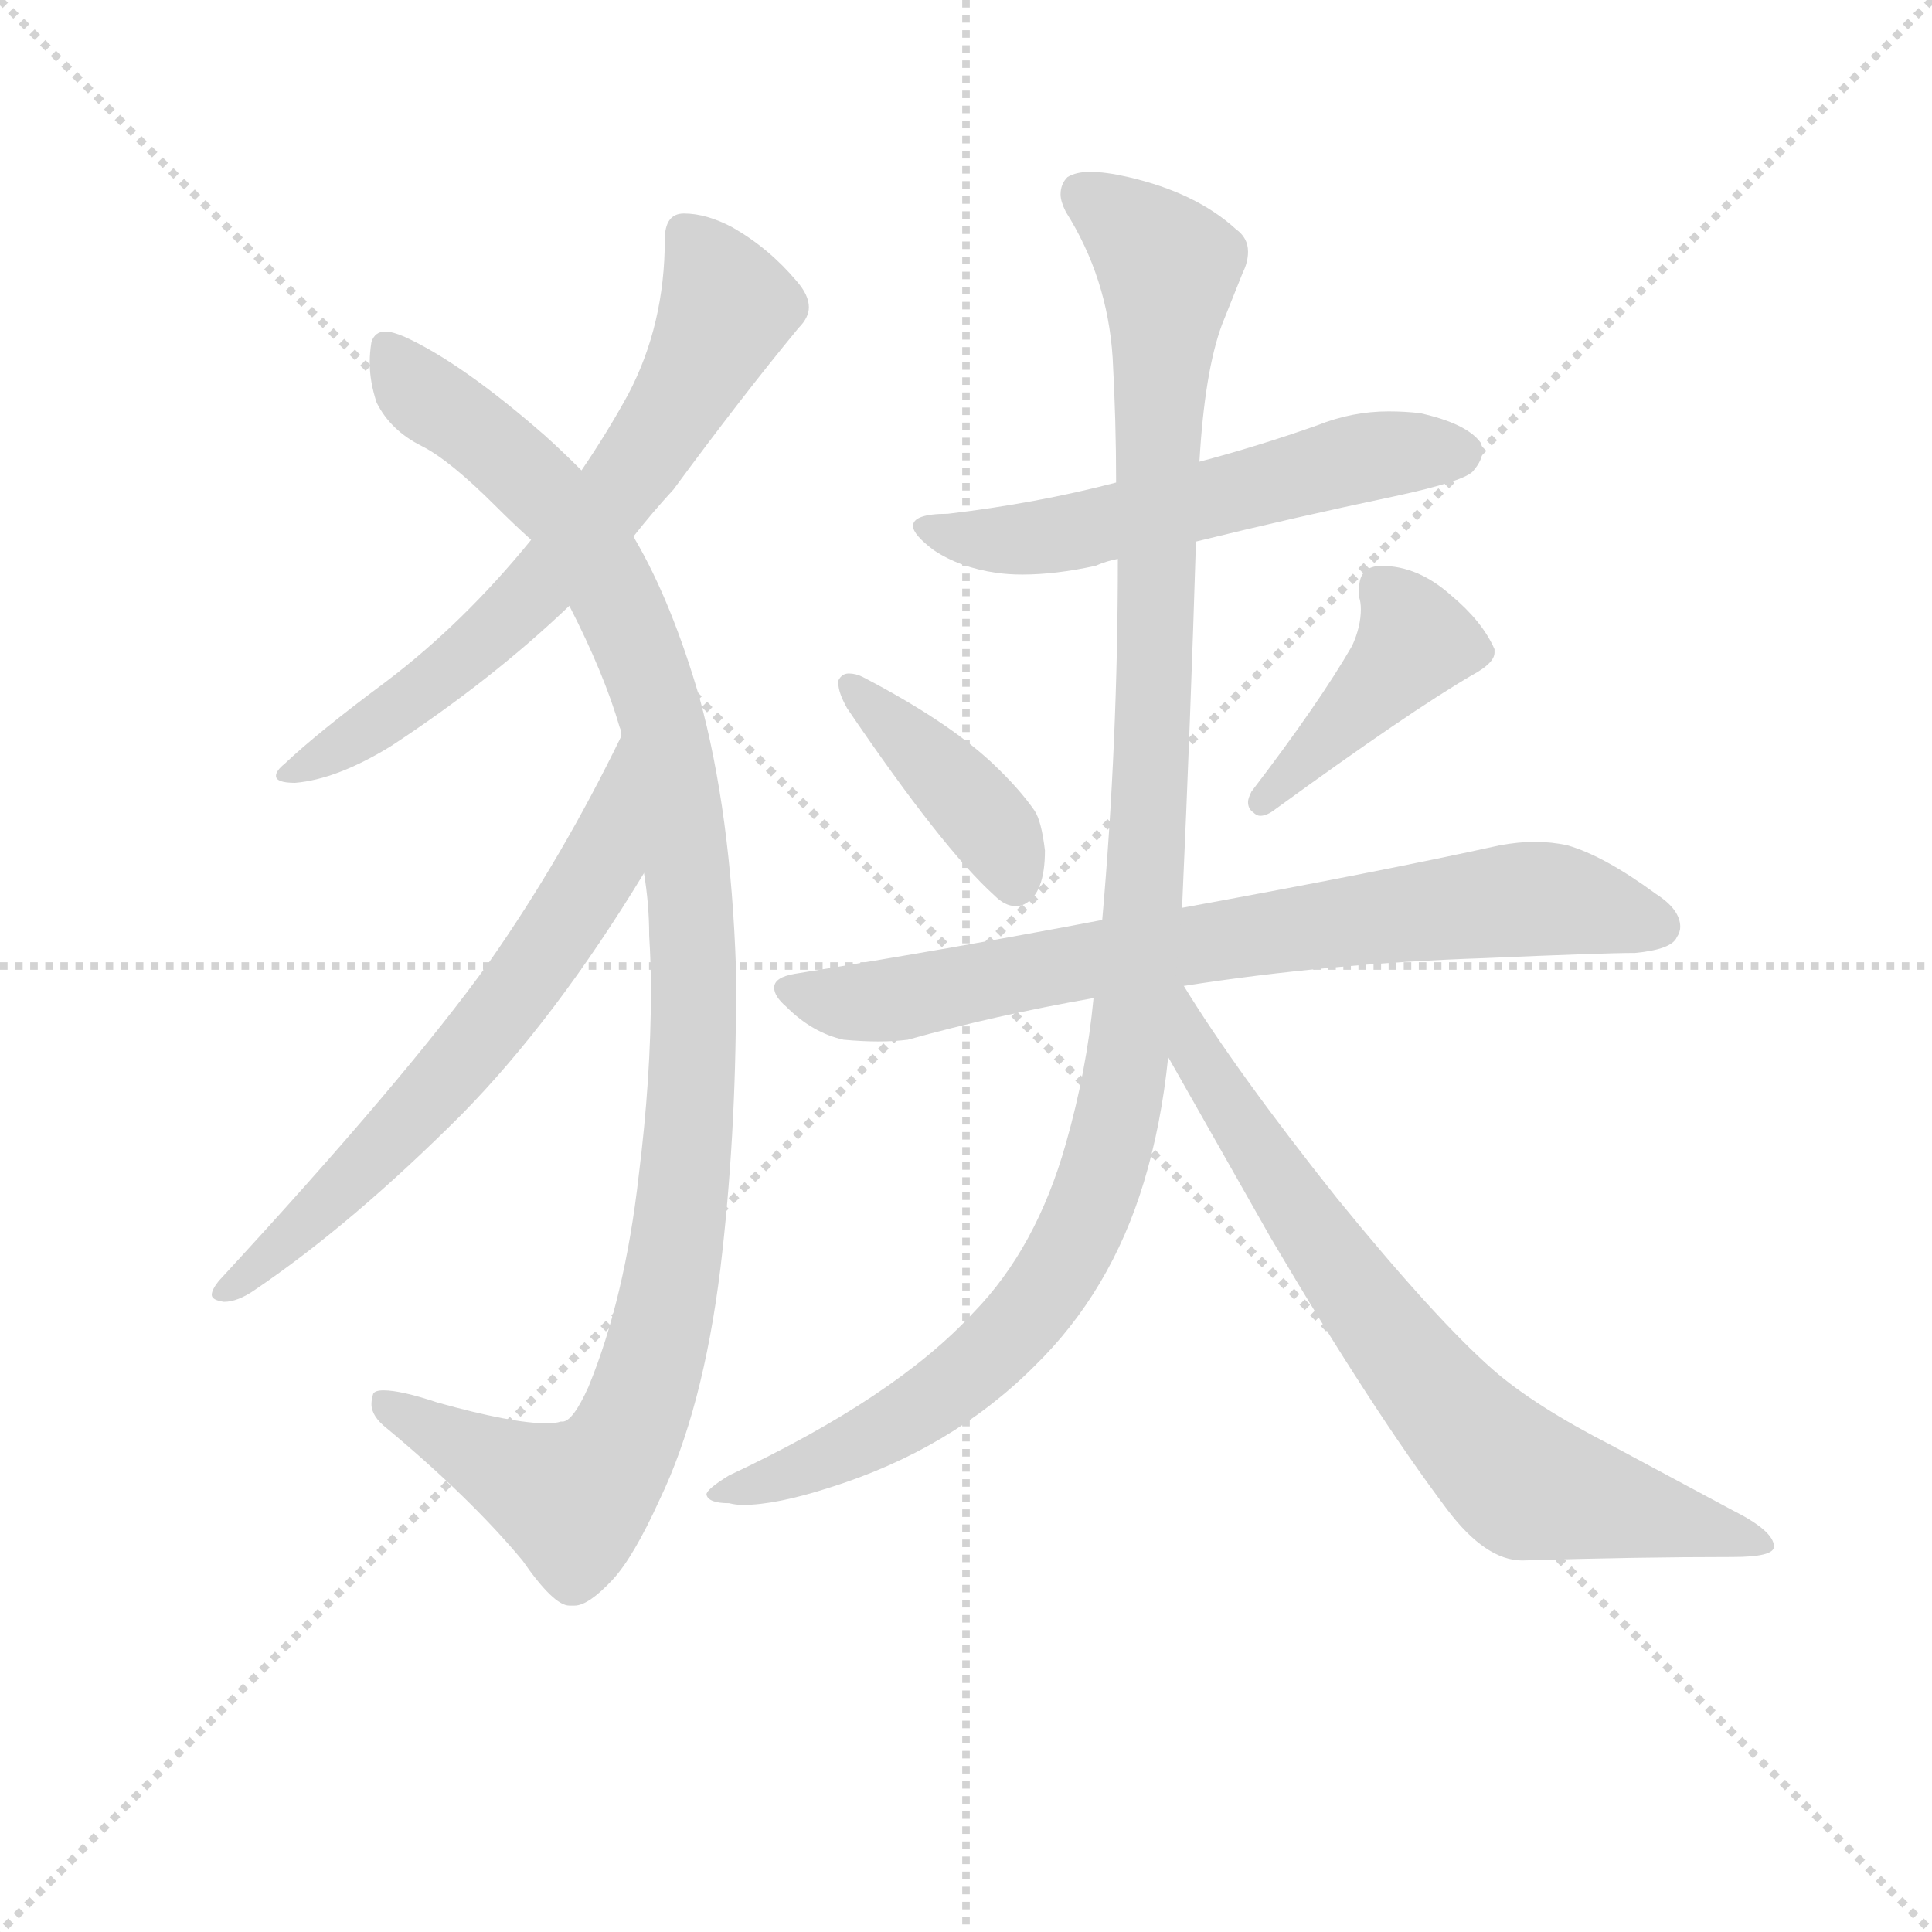 <svg version="1.1" viewBox="0 0 1024 1024" xmlns="http://www.w3.org/2000/svg">
  <g stroke="lightgray" stroke-dasharray="1,1" stroke-width="1" transform="scale(4, 4)">
    <line x1="0" y1="0" x2="256" y2="256"></line>
    <line x1="256" y1="0" x2="0" y2="256"></line>
    <line x1="128" y1="0" x2="128" y2="256"></line>
    <line x1="0" y1="128" x2="256" y2="128"></line>
  </g>
<g transform="scale(0.92, -0.92) translate(60, -900)">
   <style type="text/css">
    @keyframes keyframes0 {
      from {
       stroke: blue;
       stroke-dashoffset: 682;
       stroke-width: 128;
       }
       69% {
       animation-timing-function: step-end;
       stroke: blue;
       stroke-dashoffset: 0;
       stroke-width: 128;
       }
       to {
       stroke: black;
       stroke-width: 1024;
       }
       }
       #make-me-a-hanzi-animation-0 {
         animation: keyframes0 0.805s both;
         animation-delay: 0s;
         animation-timing-function: linear;
       }
    @keyframes keyframes1 {
      from {
       stroke: blue;
       stroke-dashoffset: 1116;
       stroke-width: 128;
       }
       78% {
       animation-timing-function: step-end;
       stroke: blue;
       stroke-dashoffset: 0;
       stroke-width: 128;
       }
       to {
       stroke: black;
       stroke-width: 1024;
       }
       }
       #make-me-a-hanzi-animation-1 {
         animation: keyframes1 1.158s both;
         animation-delay: 0.805s;
         animation-timing-function: linear;
       }
    @keyframes keyframes2 {
      from {
       stroke: blue;
       stroke-dashoffset: 654;
       stroke-width: 128;
       }
       68% {
       animation-timing-function: step-end;
       stroke: blue;
       stroke-dashoffset: 0;
       stroke-width: 128;
       }
       to {
       stroke: black;
       stroke-width: 1024;
       }
       }
       #make-me-a-hanzi-animation-2 {
         animation: keyframes2 0.782s both;
         animation-delay: 1.963s;
         animation-timing-function: linear;
       }
    @keyframes keyframes3 {
      from {
       stroke: blue;
       stroke-dashoffset: 573;
       stroke-width: 128;
       }
       65% {
       animation-timing-function: step-end;
       stroke: blue;
       stroke-dashoffset: 0;
       stroke-width: 128;
       }
       to {
       stroke: black;
       stroke-width: 1024;
       }
       }
       #make-me-a-hanzi-animation-3 {
         animation: keyframes3 0.716s both;
         animation-delay: 2.745s;
         animation-timing-function: linear;
       }
    @keyframes keyframes4 {
      from {
       stroke: blue;
       stroke-dashoffset: 409;
       stroke-width: 128;
       }
       57% {
       animation-timing-function: step-end;
       stroke: blue;
       stroke-dashoffset: 0;
       stroke-width: 128;
       }
       to {
       stroke: black;
       stroke-width: 1024;
       }
       }
       #make-me-a-hanzi-animation-4 {
         animation: keyframes4 0.583s both;
         animation-delay: 3.462s;
         animation-timing-function: linear;
       }
    @keyframes keyframes5 {
      from {
       stroke: blue;
       stroke-dashoffset: 423;
       stroke-width: 128;
       }
       58% {
       animation-timing-function: step-end;
       stroke: blue;
       stroke-dashoffset: 0;
       stroke-width: 128;
       }
       to {
       stroke: black;
       stroke-width: 1024;
       }
       }
       #make-me-a-hanzi-animation-5 {
         animation: keyframes5 0.594s both;
         animation-delay: 4.045s;
         animation-timing-function: linear;
       }
    @keyframes keyframes6 {
      from {
       stroke: blue;
       stroke-dashoffset: 762;
       stroke-width: 128;
       }
       71% {
       animation-timing-function: step-end;
       stroke: blue;
       stroke-dashoffset: 0;
       stroke-width: 128;
       }
       to {
       stroke: black;
       stroke-width: 1024;
       }
       }
       #make-me-a-hanzi-animation-6 {
         animation: keyframes6 0.87s both;
         animation-delay: 4.639s;
         animation-timing-function: linear;
       }
    @keyframes keyframes7 {
      from {
       stroke: blue;
       stroke-dashoffset: 1147;
       stroke-width: 128;
       }
       79% {
       animation-timing-function: step-end;
       stroke: blue;
       stroke-dashoffset: 0;
       stroke-width: 128;
       }
       to {
       stroke: black;
       stroke-width: 1024;
       }
       }
       #make-me-a-hanzi-animation-7 {
         animation: keyframes7 1.183s both;
         animation-delay: 5.509s;
         animation-timing-function: linear;
       }
    @keyframes keyframes8 {
      from {
       stroke: blue;
       stroke-dashoffset: 742;
       stroke-width: 128;
       }
       71% {
       animation-timing-function: step-end;
       stroke: blue;
       stroke-dashoffset: 0;
       stroke-width: 128;
       }
       to {
       stroke: black;
       stroke-width: 1024;
       }
       }
       #make-me-a-hanzi-animation-8 {
         animation: keyframes8 0.854s both;
         animation-delay: 6.692s;
         animation-timing-function: linear;
       }
</style>
<path d="M 305.0 591.0 Q 316.0 605.0 328.0 618.0 Q 367.0 671.0 400.0 711.0 Q 406.0 717.0 406.0 723.0 Q 406.0 730.0 399.0 738.0 Q 383.0 757.0 362.0 769.0 Q 347.0 777.0 334.0 777.0 Q 323.0 777.0 323.0 762.0 Q 323.0 713.0 302.0 673.0 Q 290.0 651.0 275.0 629.0 L 246.0 589.0 Q 207.0 541.0 162.0 507.0 Q 123.0 478.0 104.0 460.0 Q 99.0 456.0 99.0 453.0 Q 99.0 449.0 110.0 449.0 Q 134.0 451.0 165.0 470.0 Q 223.0 508.0 268.0 551.0 L 305.0 591.0 Z" fill="lightgray"></path> 
<path d="M 311.0 397.0 Q 314.0 379.0 314.0 361.0 Q 315.0 345.0 315.0 329.0 Q 315.0 279.0 308.0 223.0 Q 300.0 152.0 279.0 101.0 Q 270.0 81.0 264.0 81.0 L 263.0 81.0 Q 260.0 80.0 255.0 80.0 Q 235.0 80.0 192.0 92.0 Q 171.0 99.0 161.0 99.0 Q 156.0 99.0 155.0 97.0 Q 154.0 94.0 154.0 91.0 Q 154.0 84.0 163.0 77.0 Q 211.0 37.0 241.0 1.0 Q 259.0 -25.0 268.0 -25.0 L 271.0 -25.0 Q 279.0 -25.0 293.0 -10.0 Q 305.0 3.0 320.0 36.0 Q 345.0 88.0 355.0 169.0 Q 364.0 244.0 364.0 326.0 L 364.0 342.0 Q 361.0 432.0 343.0 498.0 Q 327.0 553.0 306.0 589.0 L 305.0 591.0 L 275.0 629.0 Q 264.0 640.0 254.0 649.0 Q 206.0 691.0 173.0 706.0 Q 166.0 709.0 162.0 709.0 Q 156.0 709.0 154.0 703.0 Q 153.0 697.0 153.0 691.0 Q 153.0 680.0 157.0 668.0 Q 165.0 652.0 183.0 643.0 Q 199.0 635.0 226.0 608.0 Q 236.0 598.0 246.0 589.0 L 268.0 551.0 Q 288.0 512.0 297.0 481.0 Q 298.0 479.0 298.0 476.0 L 311.0 397.0 Z" fill="lightgray"></path> 
<path d="M 66.0 162.0 Q 62.0 157.0 62.0 154.0 Q 62.0 151.0 69.0 150.0 Q 77.0 150.0 87.0 157.0 Q 143.0 195.0 206.0 258.0 Q 260.0 313.0 311.0 397.0 C 327.0 423.0 311.0 503.0 298.0 476.0 Q 264.0 406.0 222.0 346.0 Q 174.0 279.0 66.0 162.0 Z" fill="lightgray"></path> 
<path d="M 629.0 588.0 Q 686.0 602.0 743.0 614.0 Q 785.0 623.0 789.0 629.0 Q 794.0 635.0 794.0 640.0 Q 794.0 643.0 793.0 645.0 Q 785.0 656.0 758.0 662.0 Q 749.0 663.0 740.0 663.0 Q 719.0 663.0 699.0 655.0 Q 665.0 643.0 631.0 634.0 L 583.0 622.0 Q 537.0 610.0 486.0 604.0 Q 466.0 604.0 466.0 597.0 Q 466.0 592.0 478.0 583.0 Q 493.0 573.0 514.0 570.0 Q 521.0 569.0 529.0 569.0 Q 548.0 569.0 571.0 574.0 Q 578.0 577.0 584.0 578.0 L 629.0 588.0 Z" fill="lightgray"></path> 
<path d="M 423.0 508.0 L 423.0 506.0 Q 423.0 501.0 428.0 492.0 Q 483.0 411.0 513.0 384.0 Q 519.0 378.0 525.0 378.0 Q 528.0 378.0 530.0 379.0 Q 542.0 385.0 542.0 410.0 Q 540.0 427.0 536.0 433.0 Q 527.0 446.0 511.0 461.0 Q 485.0 485.0 437.0 510.0 Q 433.0 512.0 429.0 512.0 Q 425.0 512.0 423.0 508.0 Z" fill="lightgray"></path> 
<path d="M 661.0 444.0 Q 659.0 440.0 659.0 438.0 Q 659.0 434.0 662.0 432.0 Q 664.0 430.0 666.0 430.0 Q 670.0 430.0 675.0 434.0 Q 752.0 490.0 788.0 511.0 Q 801.0 518.0 801.0 524.0 L 801.0 526.0 Q 794.0 542.0 776.0 557.0 Q 757.0 574.0 736.0 574.0 Q 723.0 574.0 723.0 561.0 L 723.0 556.0 Q 724.0 553.0 724.0 549.0 Q 724.0 539.0 719.0 528.0 Q 700.0 495.0 661.0 444.0 Z" fill="lightgray"></path> 
<path d="M 575.0 370.0 Q 491.0 354.0 398.0 339.0 Q 386.0 337.0 386.0 331.0 Q 386.0 326.0 393.0 320.0 Q 408.0 305.0 426.0 301.0 Q 437.0 300.0 446.0 300.0 Q 455.0 300.0 463.0 301.0 Q 513.0 315.0 570.0 325.0 L 622.0 332.0 Q 705.0 345.0 795.0 348.0 Q 864.0 351.0 882.0 351.0 Q 903.0 353.0 906.0 360.0 Q 908.0 363.0 908.0 366.0 Q 908.0 376.0 894.0 385.0 Q 864.0 407.0 843.0 413.0 Q 834.0 415.0 824.0 415.0 Q 815.0 415.0 804.0 413.0 Q 736.0 398.0 621.0 377.0 L 575.0 370.0 Z" fill="lightgray"></path> 
<path d="M 621.0 377.0 Q 626.0 488.0 629.0 588.0 L 631.0 634.0 Q 634.0 686.0 644.0 713.0 L 656.0 743.0 Q 659.0 749.0 659.0 755.0 Q 659.0 763.0 652.0 768.0 Q 629.0 789.0 590.0 798.0 Q 577.0 801.0 568.0 801.0 Q 560.0 801.0 555.0 798.0 Q 551.0 794.0 551.0 788.0 Q 551.0 784.0 554.0 778.0 Q 578.0 740.0 581.0 694.0 Q 583.0 658.0 583.0 622.0 L 584.0 578.0 Q 584.0 472.0 575.0 370.0 L 570.0 325.0 Q 566.0 283.0 554.0 241.0 Q 537.0 181.0 501.0 144.0 Q 456.0 95.0 360.0 50.0 Q 347.0 42.0 347.0 39.0 Q 348.0 34.0 360.0 34.0 Q 364.0 33.0 368.0 33.0 Q 387.0 33.0 418.0 43.0 Q 488.0 65.0 536.0 113.0 Q 580.0 156.0 599.0 219.0 Q 609.0 252.0 613.0 291.0 L 621.0 377.0 Z" fill="lightgray"></path> 
<path d="M 613.0 291.0 L 672.0 187.0 Q 731.0 87.0 774.0 30.0 Q 796.0 1.0 817.0 1.0 Q 883.0 3.0 938.0 3.0 Q 962.0 3.0 962.0 9.0 Q 962.0 18.0 938.0 30.0 L 869.0 67.0 Q 824.0 90.0 800.0 111.0 Q 767.0 140.0 710.0 210.0 Q 652.0 283.0 622.0 332.0 C 606.0 357.0 585.0 340.0 613.0 291.0 Z" fill="lightgray"></path> 
      <clipPath id="make-me-a-hanzi-clip-0">
      <path d="M 305.0 591.0 Q 316.0 605.0 328.0 618.0 Q 367.0 671.0 400.0 711.0 Q 406.0 717.0 406.0 723.0 Q 406.0 730.0 399.0 738.0 Q 383.0 757.0 362.0 769.0 Q 347.0 777.0 334.0 777.0 Q 323.0 777.0 323.0 762.0 Q 323.0 713.0 302.0 673.0 Q 290.0 651.0 275.0 629.0 L 246.0 589.0 Q 207.0 541.0 162.0 507.0 Q 123.0 478.0 104.0 460.0 Q 99.0 456.0 99.0 453.0 Q 99.0 449.0 110.0 449.0 Q 134.0 451.0 165.0 470.0 Q 223.0 508.0 268.0 551.0 L 305.0 591.0 Z" fill="lightgray"></path>
      </clipPath>
      <path clip-path="url(#make-me-a-hanzi-clip-0)" d="M 334.0 765.0 L 359.0 723.0 L 313.0 639.0 L 220.0 532.0 L 163.0 487.0 L 105.0 454.0 " fill="none" id="make-me-a-hanzi-animation-0" stroke-dasharray="554 1108" stroke-linecap="round"></path>

      <clipPath id="make-me-a-hanzi-clip-1">
      <path d="M 311.0 397.0 Q 314.0 379.0 314.0 361.0 Q 315.0 345.0 315.0 329.0 Q 315.0 279.0 308.0 223.0 Q 300.0 152.0 279.0 101.0 Q 270.0 81.0 264.0 81.0 L 263.0 81.0 Q 260.0 80.0 255.0 80.0 Q 235.0 80.0 192.0 92.0 Q 171.0 99.0 161.0 99.0 Q 156.0 99.0 155.0 97.0 Q 154.0 94.0 154.0 91.0 Q 154.0 84.0 163.0 77.0 Q 211.0 37.0 241.0 1.0 Q 259.0 -25.0 268.0 -25.0 L 271.0 -25.0 Q 279.0 -25.0 293.0 -10.0 Q 305.0 3.0 320.0 36.0 Q 345.0 88.0 355.0 169.0 Q 364.0 244.0 364.0 326.0 L 364.0 342.0 Q 361.0 432.0 343.0 498.0 Q 327.0 553.0 306.0 589.0 L 305.0 591.0 L 275.0 629.0 Q 264.0 640.0 254.0 649.0 Q 206.0 691.0 173.0 706.0 Q 166.0 709.0 162.0 709.0 Q 156.0 709.0 154.0 703.0 Q 153.0 697.0 153.0 691.0 Q 153.0 680.0 157.0 668.0 Q 165.0 652.0 183.0 643.0 Q 199.0 635.0 226.0 608.0 Q 236.0 598.0 246.0 589.0 L 268.0 551.0 Q 288.0 512.0 297.0 481.0 Q 298.0 479.0 298.0 476.0 L 311.0 397.0 Z" fill="lightgray"></path>
      </clipPath>
      <path clip-path="url(#make-me-a-hanzi-clip-1)" d="M 165.0 697.0 L 185.0 671.0 L 232.0 637.0 L 268.0 600.0 L 302.0 539.0 L 322.0 483.0 L 332.0 430.0 L 340.0 302.0 L 324.0 147.0 L 298.0 66.0 L 281.0 45.0 L 270.0 36.0 L 160.0 93.0 " fill="none" id="make-me-a-hanzi-animation-1" stroke-dasharray="988 1976" stroke-linecap="round"></path>

      <clipPath id="make-me-a-hanzi-clip-2">
      <path d="M 66.0 162.0 Q 62.0 157.0 62.0 154.0 Q 62.0 151.0 69.0 150.0 Q 77.0 150.0 87.0 157.0 Q 143.0 195.0 206.0 258.0 Q 260.0 313.0 311.0 397.0 C 327.0 423.0 311.0 503.0 298.0 476.0 Q 264.0 406.0 222.0 346.0 Q 174.0 279.0 66.0 162.0 Z" fill="lightgray"></path>
      </clipPath>
      <path clip-path="url(#make-me-a-hanzi-clip-2)" d="M 295.0 469.0 L 286.0 401.0 L 251.0 346.0 L 152.0 229.0 L 68.0 156.0 " fill="none" id="make-me-a-hanzi-animation-2" stroke-dasharray="526 1052" stroke-linecap="round"></path>

      <clipPath id="make-me-a-hanzi-clip-3">
      <path d="M 629.0 588.0 Q 686.0 602.0 743.0 614.0 Q 785.0 623.0 789.0 629.0 Q 794.0 635.0 794.0 640.0 Q 794.0 643.0 793.0 645.0 Q 785.0 656.0 758.0 662.0 Q 749.0 663.0 740.0 663.0 Q 719.0 663.0 699.0 655.0 Q 665.0 643.0 631.0 634.0 L 583.0 622.0 Q 537.0 610.0 486.0 604.0 Q 466.0 604.0 466.0 597.0 Q 466.0 592.0 478.0 583.0 Q 493.0 573.0 514.0 570.0 Q 521.0 569.0 529.0 569.0 Q 548.0 569.0 571.0 574.0 Q 578.0 577.0 584.0 578.0 L 629.0 588.0 Z" fill="lightgray"></path>
      </clipPath>
      <path clip-path="url(#make-me-a-hanzi-clip-3)" d="M 472.0 596.0 L 500.0 589.0 L 547.0 591.0 L 714.0 634.0 L 782.0 640.0 " fill="none" id="make-me-a-hanzi-animation-3" stroke-dasharray="445 890" stroke-linecap="round"></path>

      <clipPath id="make-me-a-hanzi-clip-4">
      <path d="M 423.0 508.0 L 423.0 506.0 Q 423.0 501.0 428.0 492.0 Q 483.0 411.0 513.0 384.0 Q 519.0 378.0 525.0 378.0 Q 528.0 378.0 530.0 379.0 Q 542.0 385.0 542.0 410.0 Q 540.0 427.0 536.0 433.0 Q 527.0 446.0 511.0 461.0 Q 485.0 485.0 437.0 510.0 Q 433.0 512.0 429.0 512.0 Q 425.0 512.0 423.0 508.0 Z" fill="lightgray"></path>
      </clipPath>
      <path clip-path="url(#make-me-a-hanzi-clip-4)" d="M 428.0 507.0 L 491.0 447.0 L 514.0 419.0 L 525.0 391.0 " fill="none" id="make-me-a-hanzi-animation-4" stroke-dasharray="281 562" stroke-linecap="round"></path>

      <clipPath id="make-me-a-hanzi-clip-5">
      <path d="M 661.0 444.0 Q 659.0 440.0 659.0 438.0 Q 659.0 434.0 662.0 432.0 Q 664.0 430.0 666.0 430.0 Q 670.0 430.0 675.0 434.0 Q 752.0 490.0 788.0 511.0 Q 801.0 518.0 801.0 524.0 L 801.0 526.0 Q 794.0 542.0 776.0 557.0 Q 757.0 574.0 736.0 574.0 Q 723.0 574.0 723.0 561.0 L 723.0 556.0 Q 724.0 553.0 724.0 549.0 Q 724.0 539.0 719.0 528.0 Q 700.0 495.0 661.0 444.0 Z" fill="lightgray"></path>
      </clipPath>
      <path clip-path="url(#make-me-a-hanzi-clip-5)" d="M 734.0 563.0 L 748.0 549.0 L 755.0 530.0 L 668.0 438.0 " fill="none" id="make-me-a-hanzi-animation-5" stroke-dasharray="295 590" stroke-linecap="round"></path>

      <clipPath id="make-me-a-hanzi-clip-6">
      <path d="M 575.0 370.0 Q 491.0 354.0 398.0 339.0 Q 386.0 337.0 386.0 331.0 Q 386.0 326.0 393.0 320.0 Q 408.0 305.0 426.0 301.0 Q 437.0 300.0 446.0 300.0 Q 455.0 300.0 463.0 301.0 Q 513.0 315.0 570.0 325.0 L 622.0 332.0 Q 705.0 345.0 795.0 348.0 Q 864.0 351.0 882.0 351.0 Q 903.0 353.0 906.0 360.0 Q 908.0 363.0 908.0 366.0 Q 908.0 376.0 894.0 385.0 Q 864.0 407.0 843.0 413.0 Q 834.0 415.0 824.0 415.0 Q 815.0 415.0 804.0 413.0 Q 736.0 398.0 621.0 377.0 L 575.0 370.0 Z" fill="lightgray"></path>
      </clipPath>
      <path clip-path="url(#make-me-a-hanzi-clip-6)" d="M 396.0 329.0 L 450.0 323.0 L 572.0 348.0 L 814.0 382.0 L 847.0 380.0 L 895.0 367.0 " fill="none" id="make-me-a-hanzi-animation-6" stroke-dasharray="634 1268" stroke-linecap="round"></path>

      <clipPath id="make-me-a-hanzi-clip-7">
      <path d="M 621.0 377.0 Q 626.0 488.0 629.0 588.0 L 631.0 634.0 Q 634.0 686.0 644.0 713.0 L 656.0 743.0 Q 659.0 749.0 659.0 755.0 Q 659.0 763.0 652.0 768.0 Q 629.0 789.0 590.0 798.0 Q 577.0 801.0 568.0 801.0 Q 560.0 801.0 555.0 798.0 Q 551.0 794.0 551.0 788.0 Q 551.0 784.0 554.0 778.0 Q 578.0 740.0 581.0 694.0 Q 583.0 658.0 583.0 622.0 L 584.0 578.0 Q 584.0 472.0 575.0 370.0 L 570.0 325.0 Q 566.0 283.0 554.0 241.0 Q 537.0 181.0 501.0 144.0 Q 456.0 95.0 360.0 50.0 Q 347.0 42.0 347.0 39.0 Q 348.0 34.0 360.0 34.0 Q 364.0 33.0 368.0 33.0 Q 387.0 33.0 418.0 43.0 Q 488.0 65.0 536.0 113.0 Q 580.0 156.0 599.0 219.0 Q 609.0 252.0 613.0 291.0 L 621.0 377.0 Z" fill="lightgray"></path>
      </clipPath>
      <path clip-path="url(#make-me-a-hanzi-clip-7)" d="M 564.0 789.0 L 613.0 746.0 L 599.0 386.0 L 578.0 232.0 L 550.0 167.0 L 503.0 114.0 L 434.0 67.0 L 354.0 37.0 " fill="none" id="make-me-a-hanzi-animation-7" stroke-dasharray="1019 2038" stroke-linecap="round"></path>

      <clipPath id="make-me-a-hanzi-clip-8">
      <path d="M 613.0 291.0 L 672.0 187.0 Q 731.0 87.0 774.0 30.0 Q 796.0 1.0 817.0 1.0 Q 883.0 3.0 938.0 3.0 Q 962.0 3.0 962.0 9.0 Q 962.0 18.0 938.0 30.0 L 869.0 67.0 Q 824.0 90.0 800.0 111.0 Q 767.0 140.0 710.0 210.0 Q 652.0 283.0 622.0 332.0 C 606.0 357.0 585.0 340.0 613.0 291.0 Z" fill="lightgray"></path>
      </clipPath>
      <path clip-path="url(#make-me-a-hanzi-clip-8)" d="M 620.0 324.0 L 629.0 292.0 L 653.0 254.0 L 757.0 108.0 L 794.0 67.0 L 820.0 44.0 L 955.0 12.0 " fill="none" id="make-me-a-hanzi-animation-8" stroke-dasharray="614 1228" stroke-linecap="round"></path>

</g>
</svg>
